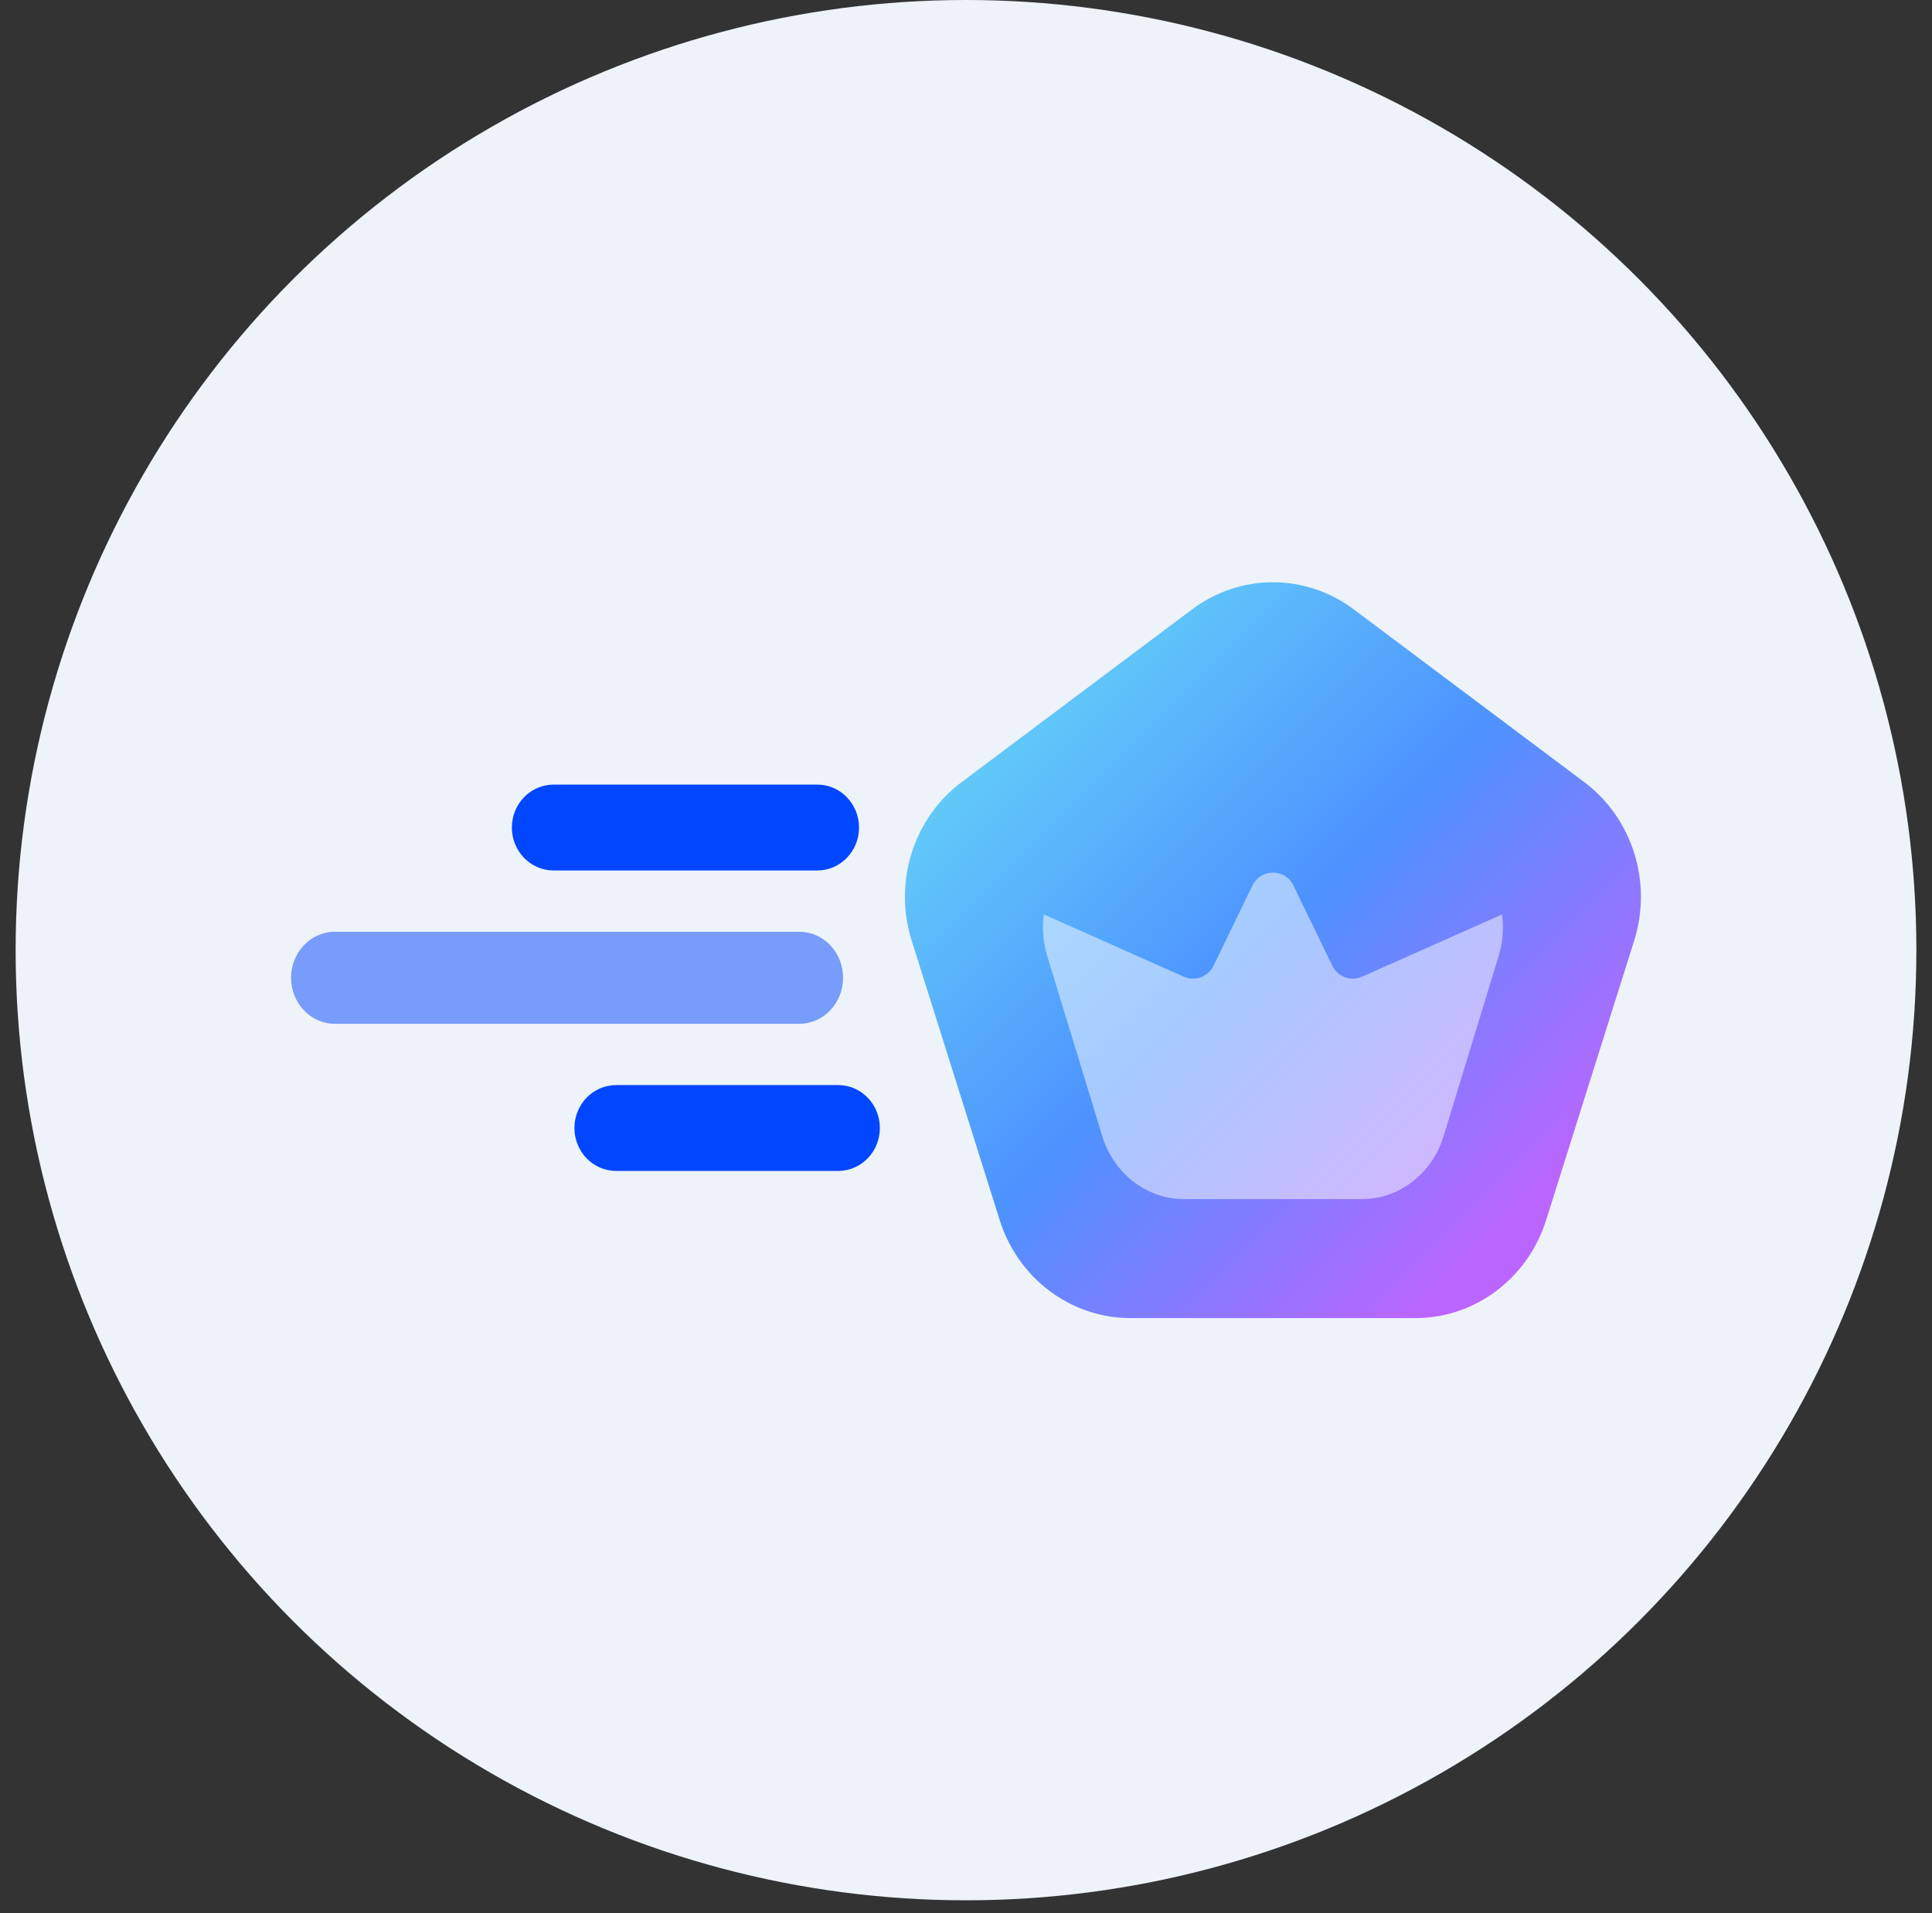 <svg width="105" height="104" viewBox="0 0 105 104" fill="none" xmlns="http://www.w3.org/2000/svg">
    <rect x="0" y="0" width="105" height="104" fill="#333333" stroke="none"/>
    <circle cx="52.5" cy="51.651" r="51.651" fill="#EDF3F9" />
    <path
        d="M64.79 33.124C67.408 31.162 70.953 31.162 73.571 33.124L86.101 42.516C88.719 44.478 89.814 47.956 88.815 51.131L84.028 66.328C83.028 69.503 80.161 71.652 76.925 71.652H61.437C58.201 71.652 55.333 69.503 54.333 66.328L49.547 51.131C48.547 47.956 49.642 44.478 52.26 42.516L64.79 33.124Z"
        fill="url(#paint0_linear_3726_12053)" />
    <g style="mix-blend-mode:overlay" opacity="0.5">
        <path
            d="M78.46 61.75L81.452 51.952C81.678 51.211 81.733 50.445 81.633 49.708L74.014 53.098C73.406 53.367 72.7 53.1 72.404 52.489L70.299 48.147C69.838 47.196 68.523 47.196 68.063 48.147L65.958 52.489C65.662 53.1 64.956 53.367 64.347 53.098L56.728 49.708C56.629 50.445 56.683 51.211 56.91 51.952L59.901 61.75C60.526 63.797 62.318 65.183 64.341 65.183H74.021C76.043 65.183 77.836 63.797 78.46 61.75Z"
            fill="white" />
    </g>
    <path opacity="0.5" fill-rule="evenodd" clip-rule="evenodd"
        d="M15.819 53.152C15.819 51.772 16.883 50.652 18.194 50.652H43.444C44.756 50.652 45.819 51.772 45.819 53.152C45.819 54.533 44.756 55.652 43.444 55.652H18.194C16.883 55.652 15.819 54.533 15.819 53.152Z"
        fill="#0346FF" />
    <path fill-rule="evenodd" clip-rule="evenodd"
        d="M27.819 44.986C27.819 43.697 28.834 42.652 30.086 42.652H44.419C45.671 42.652 46.686 43.697 46.686 44.986C46.686 46.274 45.671 47.319 44.419 47.319H30.086C28.834 47.319 27.819 46.274 27.819 44.986ZM31.219 61.319C31.219 60.03 32.234 58.986 33.486 58.986H45.553C46.804 58.986 47.819 60.03 47.819 61.319C47.819 62.608 46.804 63.652 45.553 63.652H33.486C32.234 63.652 31.219 62.608 31.219 61.319Z"
        fill="#0346FF" />
    <defs>
        <linearGradient id="paint0_linear_3726_12053" x1="49.181" y1="31.652" x2="89.181"
            y2="71.652" gradientUnits="userSpaceOnUse">
            <stop offset="0.109" stop-color="#66D4F7" />
            <stop offset="0.491" stop-color="#4D92FF" />
            <stop offset="0.85" stop-color="#BB65FF" />
        </linearGradient>
    </defs>
</svg>